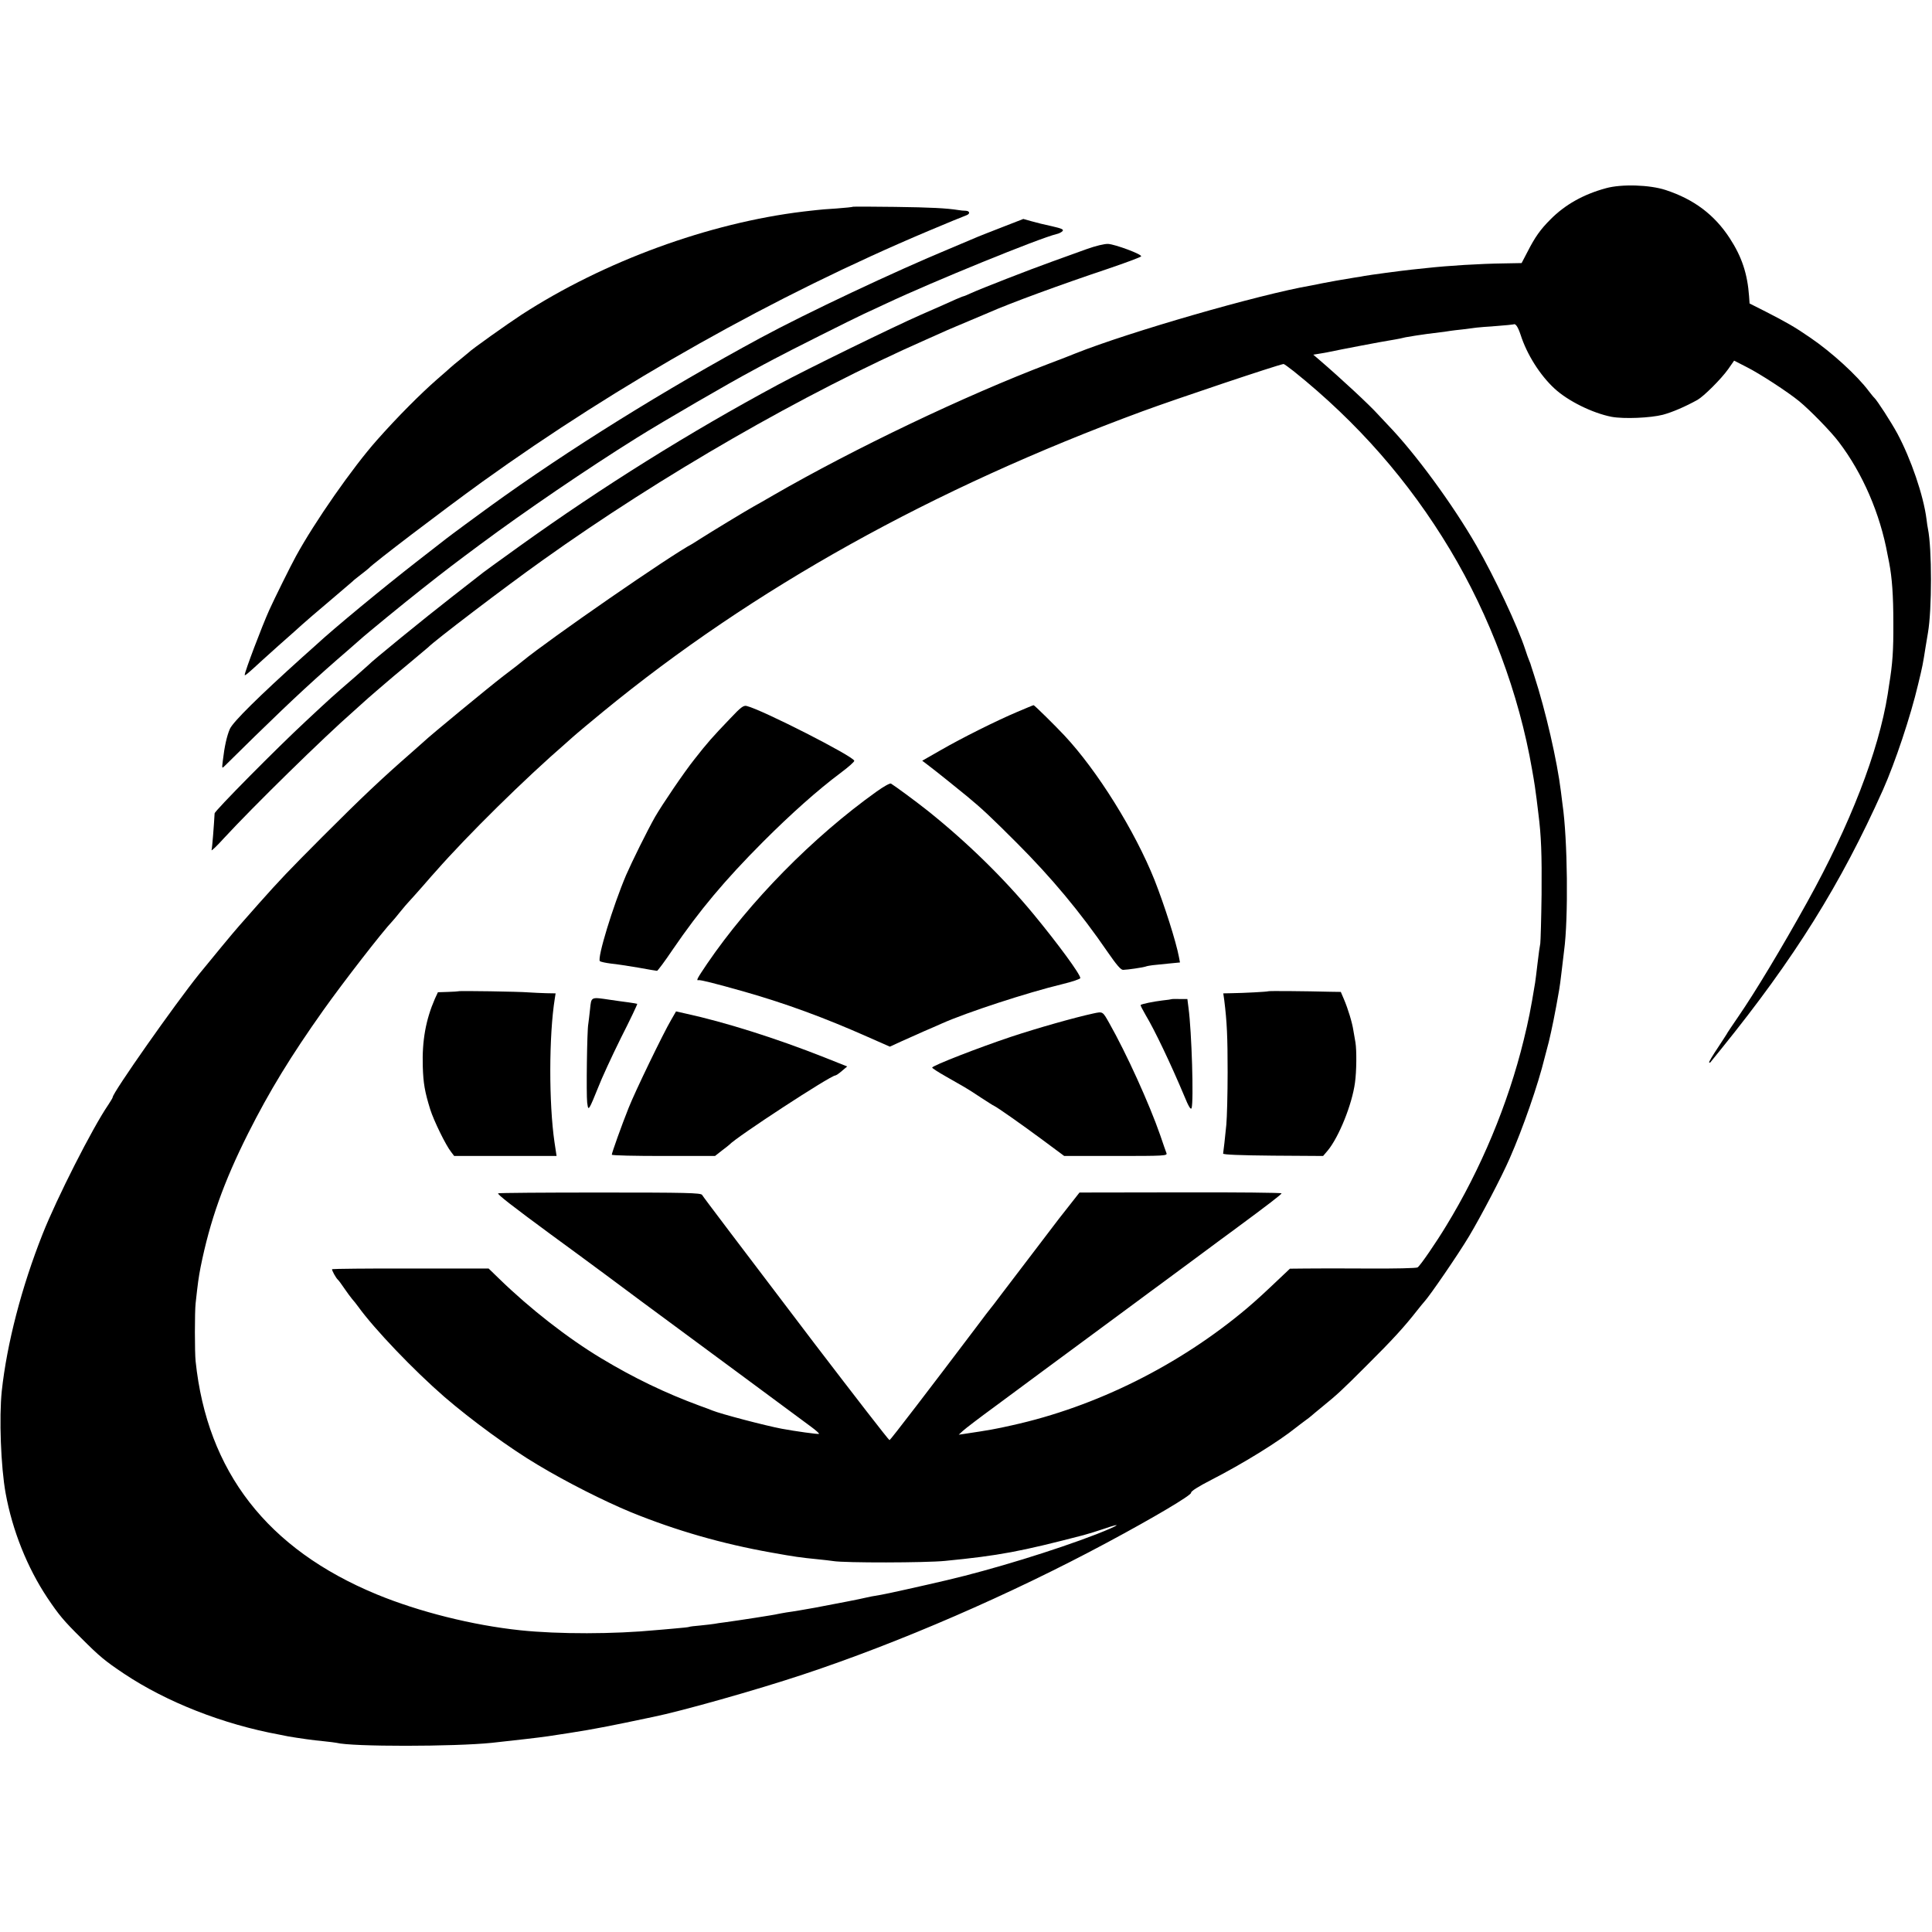 <?xml version="1.0" standalone="no"?>
<!DOCTYPE svg PUBLIC "-//W3C//DTD SVG 20010904//EN"
 "http://www.w3.org/TR/2001/REC-SVG-20010904/DTD/svg10.dtd">
<svg version="1.0" xmlns="http://www.w3.org/2000/svg"
 width="1200pt" height="1200pt" viewBox="0 0 1200 1200"
 preserveAspectRatio="xMidYMid meet">
<g transform="translate(0,1200) scale(0.1,-0.1)"
fill="#000000" stroke="none">
<path d="M9975 10831 c-140 -38 -254 -102 -345 -194 -62 -62 -95 -108 -143
-202 l-36 -69 -108 -2 c-153 -2 -347 -14 -483 -29 -25 -3 -67 -7 -95 -10 -58
-6 -260 -33 -291 -39 -12 -3 -39 -7 -60 -10 -80 -13 -160 -27 -204 -36 -25 -5
-56 -12 -70 -14 -319 -55 -1126 -288 -1460 -421 -19 -8 -93 -37 -165 -64 -521
-198 -1209 -527 -1710 -816 -50 -29 -107 -62 -126 -72 -40 -22 -261 -156 -322
-195 -23 -15 -49 -31 -57 -36 -134 -70 -891 -594 -1055 -729 -5 -5 -59 -47
-120 -93 -92 -71 -455 -370 -491 -405 -6 -5 -42 -37 -79 -70 -191 -167 -307
-277 -550 -520 -223 -224 -260 -263 -400 -420 -48 -55 -102 -116 -119 -135
-25 -27 -190 -227 -249 -300 -152 -189 -537 -737 -537 -765 0 -4 -13 -25 -28
-48 -98 -143 -320 -581 -407 -801 -131 -330 -222 -681 -254 -976 -17 -164 -6
-470 24 -635 42 -231 134 -461 259 -649 72 -107 100 -141 211 -251 113 -113
145 -140 266 -221 264 -176 615 -314 964 -378 17 -3 41 -8 55 -11 64 -11 161
-25 220 -30 36 -4 72 -8 80 -10 95 -25 732 -24 965 0 145 16 290 32 350 41 51
7 214 33 241 38 12 2 37 7 55 10 19 3 102 19 184 36 83 17 160 33 172 36 173
35 638 166 930 263 598 198 1290 498 1888 819 295 158 525 295 523 310 -2 9
43 38 127 81 193 99 414 235 526 325 15 12 39 30 54 41 16 11 33 25 39 30 6 6
36 30 66 55 97 79 122 102 275 255 168 167 237 243 320 349 17 21 35 44 41 50
33 35 211 294 279 408 74 124 202 368 252 483 82 186 177 460 217 625 2 8 14
53 26 99 17 70 40 181 64 321 3 14 10 68 16 120 6 52 13 109 15 126 27 198 22
692 -10 909 -2 17 -7 53 -10 80 -23 188 -94 498 -166 720 -13 39 -23 72 -24
75 -1 3 -5 12 -8 20 -4 8 -14 38 -23 65 -48 147 -191 450 -303 645 -147 256
-380 574 -551 751 -19 20 -47 50 -61 65 -50 56 -226 220 -368 342 l-34 29 49
8 c27 5 54 9 59 11 40 9 333 65 363 69 20 3 51 9 67 12 17 4 32 7 35 8 14 3
109 18 135 21 106 13 130 16 144 19 9 1 43 6 76 9 33 4 71 9 85 11 14 2 70 6
125 10 55 4 102 9 105 10 13 8 28 -14 45 -65 39 -122 121 -251 210 -333 84
-78 237 -153 355 -176 77 -14 242 -7 319 13 59 16 138 50 214 92 39 22 147
129 191 191 l37 53 78 -40 c80 -40 255 -154 326 -212 67 -55 198 -189 246
-253 148 -194 257 -446 303 -700 3 -16 8 -39 10 -50 18 -94 26 -203 26 -375 1
-172 -5 -253 -26 -382 -2 -16 -6 -43 -9 -60 -57 -356 -234 -812 -500 -1291
-158 -285 -325 -562 -427 -710 -37 -54 -68 -100 -68 -101 0 -2 -27 -43 -59
-92 -33 -49 -58 -91 -55 -93 2 -2 5 -2 7 0 2 2 32 40 68 84 456 564 742 1022
1005 1610 75 169 171 455 218 655 27 111 30 127 46 230 6 36 13 76 15 90 25
144 25 522 0 645 -2 11 -7 38 -9 60 -19 149 -97 375 -181 532 -39 72 -127 208
-144 223 -4 3 -18 21 -33 40 -73 98 -231 242 -363 332 -97 67 -150 97 -279
163 l-99 50 -3 44 c-10 140 -45 246 -120 361 -95 146 -222 242 -399 300 -98
32 -272 38 -370 11z m-1938 -1138 c394 -316 714 -681 969 -1106 247 -411 429
-896 510 -1367 14 -77 23 -140 28 -182 3 -27 8 -67 11 -90 18 -141 22 -253 20
-503 -2 -154 -6 -291 -8 -305 -3 -14 -11 -69 -17 -123 -6 -53 -13 -107 -15
-120 -28 -171 -41 -234 -71 -357 -97 -397 -266 -802 -482 -1155 -63 -104 -161
-247 -177 -257 -5 -5 -143 -8 -305 -7 -162 1 -338 1 -392 0 l-96 -1 -55 -52
c-102 -97 -152 -143 -212 -194 -419 -353 -938 -612 -1460 -727 -97 -22 -140
-30 -295 -53 l-35 -5 26 24 c14 13 104 82 200 152 96 71 233 172 304 225 125
92 295 218 565 417 69 51 136 101 149 110 13 10 117 87 230 170 113 84 217
161 230 170 225 166 301 225 301 231 0 4 -282 7 -627 6 l-628 -1 -58 -74 c-32
-41 -64 -81 -70 -89 -11 -14 -191 -250 -358 -470 -35 -47 -66 -87 -69 -90 -3
-3 -39 -50 -80 -105 -296 -392 -540 -710 -545 -710 -5 0 -219 277 -463 596
-473 623 -694 914 -701 927 -7 13 -98 15 -635 15 -344 0 -629 -2 -632 -5 -6
-6 89 -80 331 -258 87 -63 241 -177 344 -253 102 -76 197 -147 211 -157 266
-196 1019 -753 1058 -782 30 -22 52 -42 49 -44 -3 -4 -152 17 -232 32 -101 19
-379 92 -430 113 -11 5 -47 18 -80 30 -214 79 -407 172 -610 294 -208 125
-443 308 -635 495 l-65 63 -483 0 c-266 1 -486 -2 -489 -4 -4 -5 24 -56 37
-67 4 -3 20 -25 37 -50 17 -25 39 -55 49 -67 11 -12 28 -34 39 -49 101 -140
346 -396 535 -560 167 -144 407 -320 581 -423 178 -107 412 -225 579 -294 280
-114 566 -196 870 -250 150 -27 180 -31 290 -42 36 -3 79 -9 95 -11 70 -12
576 -11 695 1 337 33 468 58 860 160 30 8 88 26 129 40 122 42 92 21 -48 -34
-258 -100 -649 -220 -931 -286 -131 -31 -387 -88 -405 -90 -39 -6 -90 -16
-105 -20 -12 -4 -182 -37 -310 -61 -50 -9 -136 -24 -175 -29 -22 -4 -47 -8
-55 -10 -16 -5 -244 -40 -325 -51 -27 -3 -58 -8 -68 -10 -10 -2 -48 -6 -85
-10 -37 -3 -69 -7 -72 -9 -3 -2 -43 -6 -90 -10 -47 -4 -98 -9 -115 -10 -258
-25 -606 -26 -843 -1 -296 31 -630 115 -892 223 -680 281 -1053 762 -1125
1448 -6 53 -6 309 0 360 14 128 18 157 31 225 58 288 143 527 295 830 133 264
265 480 467 765 122 172 370 492 429 553 7 7 29 34 50 60 21 26 45 54 53 62 8
8 46 51 85 95 38 44 74 85 80 91 202 230 558 580 811 799 31 28 62 55 68 60 6
6 79 66 161 134 935 767 2046 1385 3350 1866 209 77 838 288 877 294 3 1 32
-20 65 -46z"/>
<path d="M4535 7537 c-113 -118 -141 -150 -221 -252 -64 -80 -201 -282 -246
-360 -50 -89 -141 -273 -179 -360 -82 -193 -181 -517 -163 -535 5 -4 36 -11
69 -15 33 -3 109 -15 169 -25 60 -11 113 -20 117 -20 4 0 49 60 98 133 167
244 321 428 560 668 176 176 340 322 483 429 48 36 86 69 84 75 -8 29 -571
316 -668 340 -20 5 -36 -7 -103 -78z"/>
<path d="M6320 7579 c-128 -54 -345 -162 -480 -240 l-112 -64 33 -25 c43 -32
191 -151 248 -198 92 -76 150 -131 306 -287 214 -214 394 -429 566 -680 54
-78 81 -110 95 -109 31 1 117 14 138 20 10 4 30 7 45 9 14 1 58 6 98 10 l72 7
-6 32 c-18 97 -91 325 -152 480 -122 305 -355 679 -560 898 -56 60 -186 188
-191 188 -3 0 -48 -19 -100 -41z"/>
<path d="M5444 7083 c-396 -283 -788 -682 -1052 -1069 -60 -89 -70 -106 -54
-102 11 3 100 -19 287 -72 255 -73 491 -159 766 -281 l136 -60 74 34 c41 18
103 46 139 62 36 15 85 37 110 48 155 69 528 191 747 244 62 15 113 32 113 38
0 24 -139 213 -289 395 -189 229 -418 452 -661 646 -73 58 -204 154 -226 167
-6 4 -47 -19 -90 -50z"/>
<path d="M2847 5843 c-2 -1 -31 -3 -65 -4 l-62 -2 -19 -41 c-56 -129 -80 -259
-75 -420 3 -106 13 -159 46 -266 22 -70 97 -224 130 -265 l19 -25 318 0 318 0
-13 86 c-35 240 -35 662 2 892 l5 32 -58 1 c-32 1 -80 3 -108 5 -58 5 -435 11
-438 7z"/>
<path d="M7877 5843 c-3 -3 -152 -11 -230 -12 l-49 -1 6 -42 c17 -136 21 -228
21 -448 0 -135 -4 -281 -8 -325 -8 -81 -17 -162 -20 -180 -1 -7 105 -11 310
-13 l311 -2 29 34 c70 85 151 287 169 421 10 70 11 202 3 250 -4 22 -10 56
-13 75 -7 48 -34 136 -58 192 l-20 47 -66 1 c-157 4 -383 6 -385 3z"/>
<path d="M3665 5733 c-4 -38 -9 -79 -11 -93 -8 -37 -13 -438 -7 -488 5 -38 7
-41 17 -25 7 10 29 63 51 118 21 55 85 194 142 309 58 114 103 209 101 211 -2
1 -25 5 -53 9 -27 3 -79 11 -115 16 -121 18 -117 20 -125 -57z"/>
<path d="M7277 5794 c-1 -1 -27 -5 -57 -8 -58 -7 -129 -22 -135 -28 -3 -2 12
-30 31 -63 55 -91 156 -303 240 -503 26 -64 40 -87 45 -75 14 39 1 476 -19
623 l-7 55 -48 0 c-26 1 -49 0 -50 -1z"/>
<path d="M4169 5666 c-50 -85 -224 -445 -264 -546 -43 -107 -105 -281 -105
-292 0 -5 144 -8 321 -8 l320 0 42 33 c23 17 44 34 47 37 45 49 629 430 658
430 4 0 23 12 41 28 l33 28 -143 57 c-298 118 -618 219 -862 272 l-58 13 -30
-52z"/>
<path d="M6790 5705 c-115 -25 -342 -89 -511 -145 -195 -65 -489 -179 -489
-191 0 -4 37 -28 83 -54 45 -26 98 -56 117 -67 19 -11 67 -41 105 -67 39 -25
74 -48 80 -50 18 -8 171 -115 303 -213 l132 -98 321 0 c302 0 321 1 314 18 -4
9 -21 60 -39 112 -67 193 -210 508 -316 695 -42 74 -39 73 -100 60z"/>
<path d="M5299 10716 c-2 -2 -49 -7 -104 -11 -55 -3 -111 -8 -125 -10 -14 -1
-50 -6 -80 -9 -588 -71 -1239 -309 -1751 -641 -86 -56 -314 -218 -329 -235 -3
-3 -26 -22 -52 -43 -26 -21 -53 -43 -60 -50 -7 -7 -44 -39 -82 -72 -104 -91
-246 -233 -376 -380 -149 -168 -384 -504 -502 -720 -31 -56 -135 -266 -166
-335 -45 -100 -152 -382 -152 -402 0 -8 20 9 110 92 9 8 54 49 100 90 47 41
90 80 96 85 54 50 168 148 254 220 58 49 107 91 110 94 3 4 25 22 50 41 25 19
47 37 50 40 29 32 456 357 705 537 854 614 1817 1156 2770 1558 121 51 228 95
238 98 24 9 21 27 -5 28 -13 0 -32 2 -43 4 -76 12 -172 17 -396 20 -141 2
-258 2 -260 1z"/>
<path d="M6225 10589 c-71 -28 -139 -54 -150 -59 -11 -5 -92 -39 -180 -76
-335 -139 -885 -398 -1170 -552 -594 -321 -1198 -697 -1680 -1046 -53 -38
-262 -192 -275 -203 -8 -6 -91 -71 -185 -144 -203 -158 -511 -412 -621 -514
-6 -5 -44 -40 -85 -76 -272 -245 -431 -402 -451 -446 -19 -43 -34 -111 -44
-198 -6 -50 -6 -50 14 -30 11 11 93 92 183 180 246 240 386 369 588 543 30 26
59 52 65 57 38 35 285 237 387 317 153 121 209 163 361 276 277 206 671 474
972 662 173 108 580 344 725 421 34 19 91 49 125 67 85 46 500 254 561 282 28
13 91 42 140 65 289 136 949 405 1057 431 15 3 32 12 38 19 8 10 -6 16 -67 30
-43 9 -100 23 -127 31 -27 8 -50 14 -50 14 -1 0 -59 -23 -131 -51z"/>
<path d="M6750 10453 c-52 -19 -149 -54 -216 -78 -145 -52 -442 -168 -501
-195 -24 -11 -45 -20 -48 -20 -3 0 -24 -9 -48 -19 -23 -11 -121 -54 -217 -96
-173 -76 -709 -338 -887 -434 -547 -294 -1090 -633 -1607 -1004 -115 -83 -217
-156 -225 -163 -9 -7 -97 -76 -196 -153 -161 -125 -502 -403 -515 -420 -3 -3
-39 -35 -80 -71 -157 -136 -148 -128 -310 -279 -178 -165 -567 -558 -567 -573
-4 -73 -15 -216 -19 -228 -2 -8 33 25 78 75 181 196 615 622 808 791 24 21 51
46 60 54 9 8 42 38 74 65 33 28 64 55 70 60 6 6 65 55 131 110 66 55 122 102
125 105 37 39 477 374 710 540 740 528 1618 1034 2385 1372 50 22 108 48 130
58 22 10 81 34 130 55 50 21 105 44 123 52 138 61 455 177 742 273 112 38 206
73 208 78 4 13 -160 74 -205 77 -23 1 -77 -12 -133 -32z"/>
</g>
</svg>
